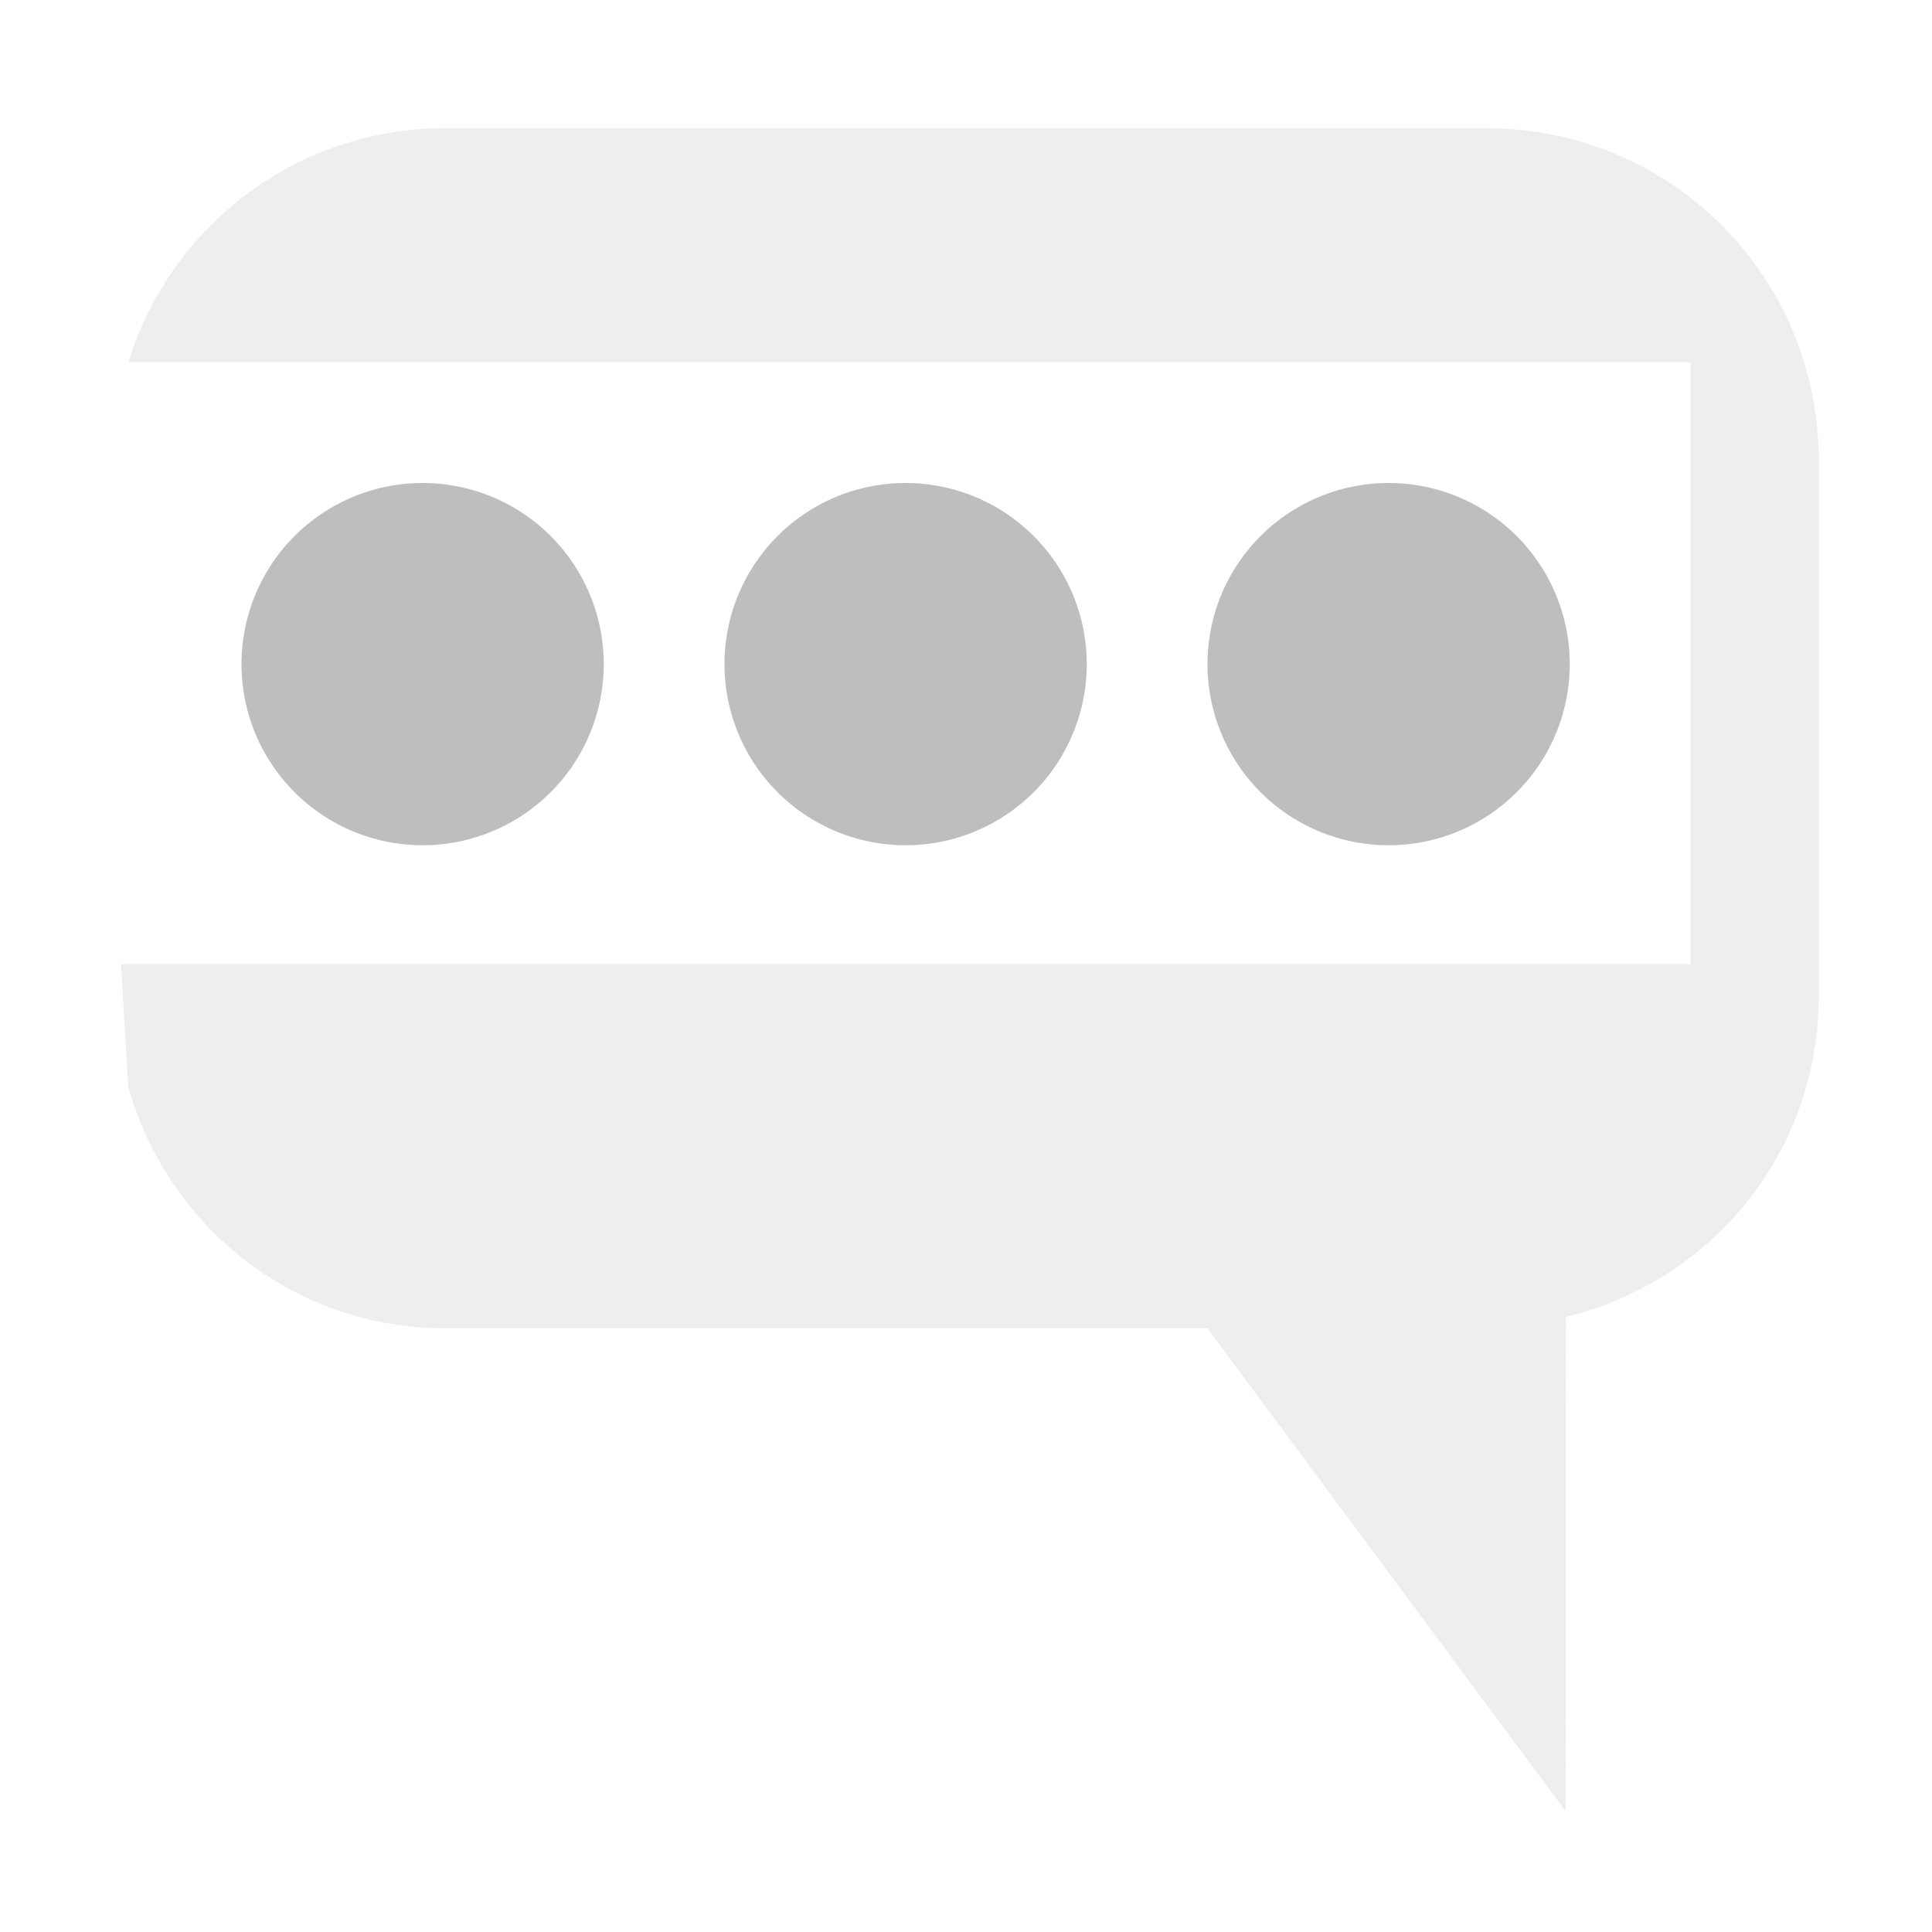 <?xml version='1.0' encoding='UTF-8'?>
<!-- Created with Inkscape (http://www.inkscape.org/) -->

<svg xmlns:cc='http://creativecommons.org/ns#' xmlns:svg='http://www.w3.org/2000/svg' xmlns:inkscape='http://www.inkscape.org/namespaces/inkscape' id='svg7384' xmlns:sodipodi='http://sodipodi.sourceforge.net/DTD/sodipodi-0.dtd' version='1.1' inkscape:version='0.47 r22583' height='16' sodipodi:docname='user-idle-symbolic.svg' xmlns:dc='http://purl.org/dc/elements/1.1/' xmlns:rdf='http://www.w3.org/1999/02/22-rdf-syntax-ns#' xmlns='http://www.w3.org/2000/svg' width='16'>
  <sodipodi:namedview inkscape:cy='-71.46449' inkscape:current-layer='layer9' inkscape:window-width='1310' pagecolor='#555753' showborder='false' showguides='true' inkscape:snap-nodes='false' objecttolerance='10' showgrid='false' inkscape:object-nodes='true' inkscape:pageshadow='2' inkscape:guide-bbox='true' inkscape:window-x='54' inkscape:snap-bbox='true' bordercolor='#666666' id='namedview88' inkscape:window-maximized='0' inkscape:snap-global='true' inkscape:window-y='26' gridtolerance='10' inkscape:zoom='1' inkscape:window-height='690' borderopacity='1' guidetolerance='10' inkscape:cx='43.606112' inkscape:bbox-paths='false' inkscape:snap-grids='true' inkscape:pageopacity='1' inkscape:snap-to-guides='true'>
    <inkscape:grid visible='true' spacingx='1px' type='xygrid' spacingy='1px' id='grid4866' empspacing='2' enabled='true' snapvisiblegridlinesonly='true'/>
  </sodipodi:namedview>
  <title id='title9167'>Gnome Symbolic Icon Theme</title>
  <defs id='defs7386'/>
  <g transform='translate(-81,-357)' inkscape:groupmode='layer' id='layer9' inkscape:label='status' style='display:inline'>
    
    <path inkscape:connector-curvature='0' d='m 84.688,358.062 c -1.24,0 -2.279,0.814 -2.625,1.938 L 95,360 l 0,4.984 -12.998,0 L 82.062,366 c 0.327,1.154 1.364,2 2.625,2 l 6.312,0 2.967,4 0.002,-4.094 c 1.205,-0.293 2.094,-1.359 2.094,-2.656 l 0,-4.438 c 0,-1.524 -1.226,-2.75 -2.75,-2.75 z' id='path12110' sodipodi:nodetypes='scccccscccssss' style='opacity:0.25;color:#bebebe;fill:#bebebe;fill-opacity:1;fill-rule:nonzero;stroke:none;stroke-width:2.4;marker:none;visibility:visible;display:inline;overflow:visible;enable-background:accumulate'/>
    <path sodipodi:cy='209' transform='matrix(1.5,0,0,1.5,42.5,49)' sodipodi:type='arc' d='m 29,209 a 1,1 0 1 1 -2,0 1,1 0 1 1 2,0 z' id='path4955-3-5' sodipodi:rx='1' sodipodi:ry='1' style='fill:#bebebe;fill-opacity:1;stroke:none;display:inline' sodipodi:cx='28'/>
    <path sodipodi:cy='209' transform='matrix(1.5,0,0,1.5,46.5,49)' sodipodi:type='arc' d='m 29,209 a 1,1 0 1 1 -2,0 1,1 0 1 1 2,0 z' id='path4957-3-7' sodipodi:rx='1' sodipodi:ry='1' sodipodi:cx='28' style='fill:#bebebe;fill-opacity:1;stroke:none;display:inline'/>
    <path sodipodi:cy='209' transform='matrix(1.5,0,0,1.5,50.5,49)' sodipodi:type='arc' d='m 29,209 a 1,1 0 1 1 -2,0 1,1 0 1 1 2,0 z' id='path4959-7-4' sodipodi:rx='1' sodipodi:ry='1' style='fill:#bebebe;fill-opacity:1;stroke:none;display:inline' sodipodi:cx='28'/>
  </g>
  <g transform='translate(-81,-357)' inkscape:groupmode='layer' id='layer10' inkscape:label='devices'/>
  <g transform='translate(-81,-357)' inkscape:groupmode='layer' id='layer11' inkscape:label='apps'/>
  <g transform='translate(-81,-357)' inkscape:groupmode='layer' id='layer12' inkscape:label='actions'/>
  <g transform='translate(-81,-357)' inkscape:groupmode='layer' id='layer13' inkscape:label='places'/>
  <g transform='translate(-81,-357)' inkscape:groupmode='layer' id='layer14' inkscape:label='mimetypes'/>
  <g transform='translate(-81,-357)' inkscape:groupmode='layer' id='layer15' inkscape:label='emblems' style='display:inline'/>
  <g transform='translate(-81,-357)' inkscape:groupmode='layer' id='g4953' inkscape:label='categories' style='display:inline'/>
</svg>

